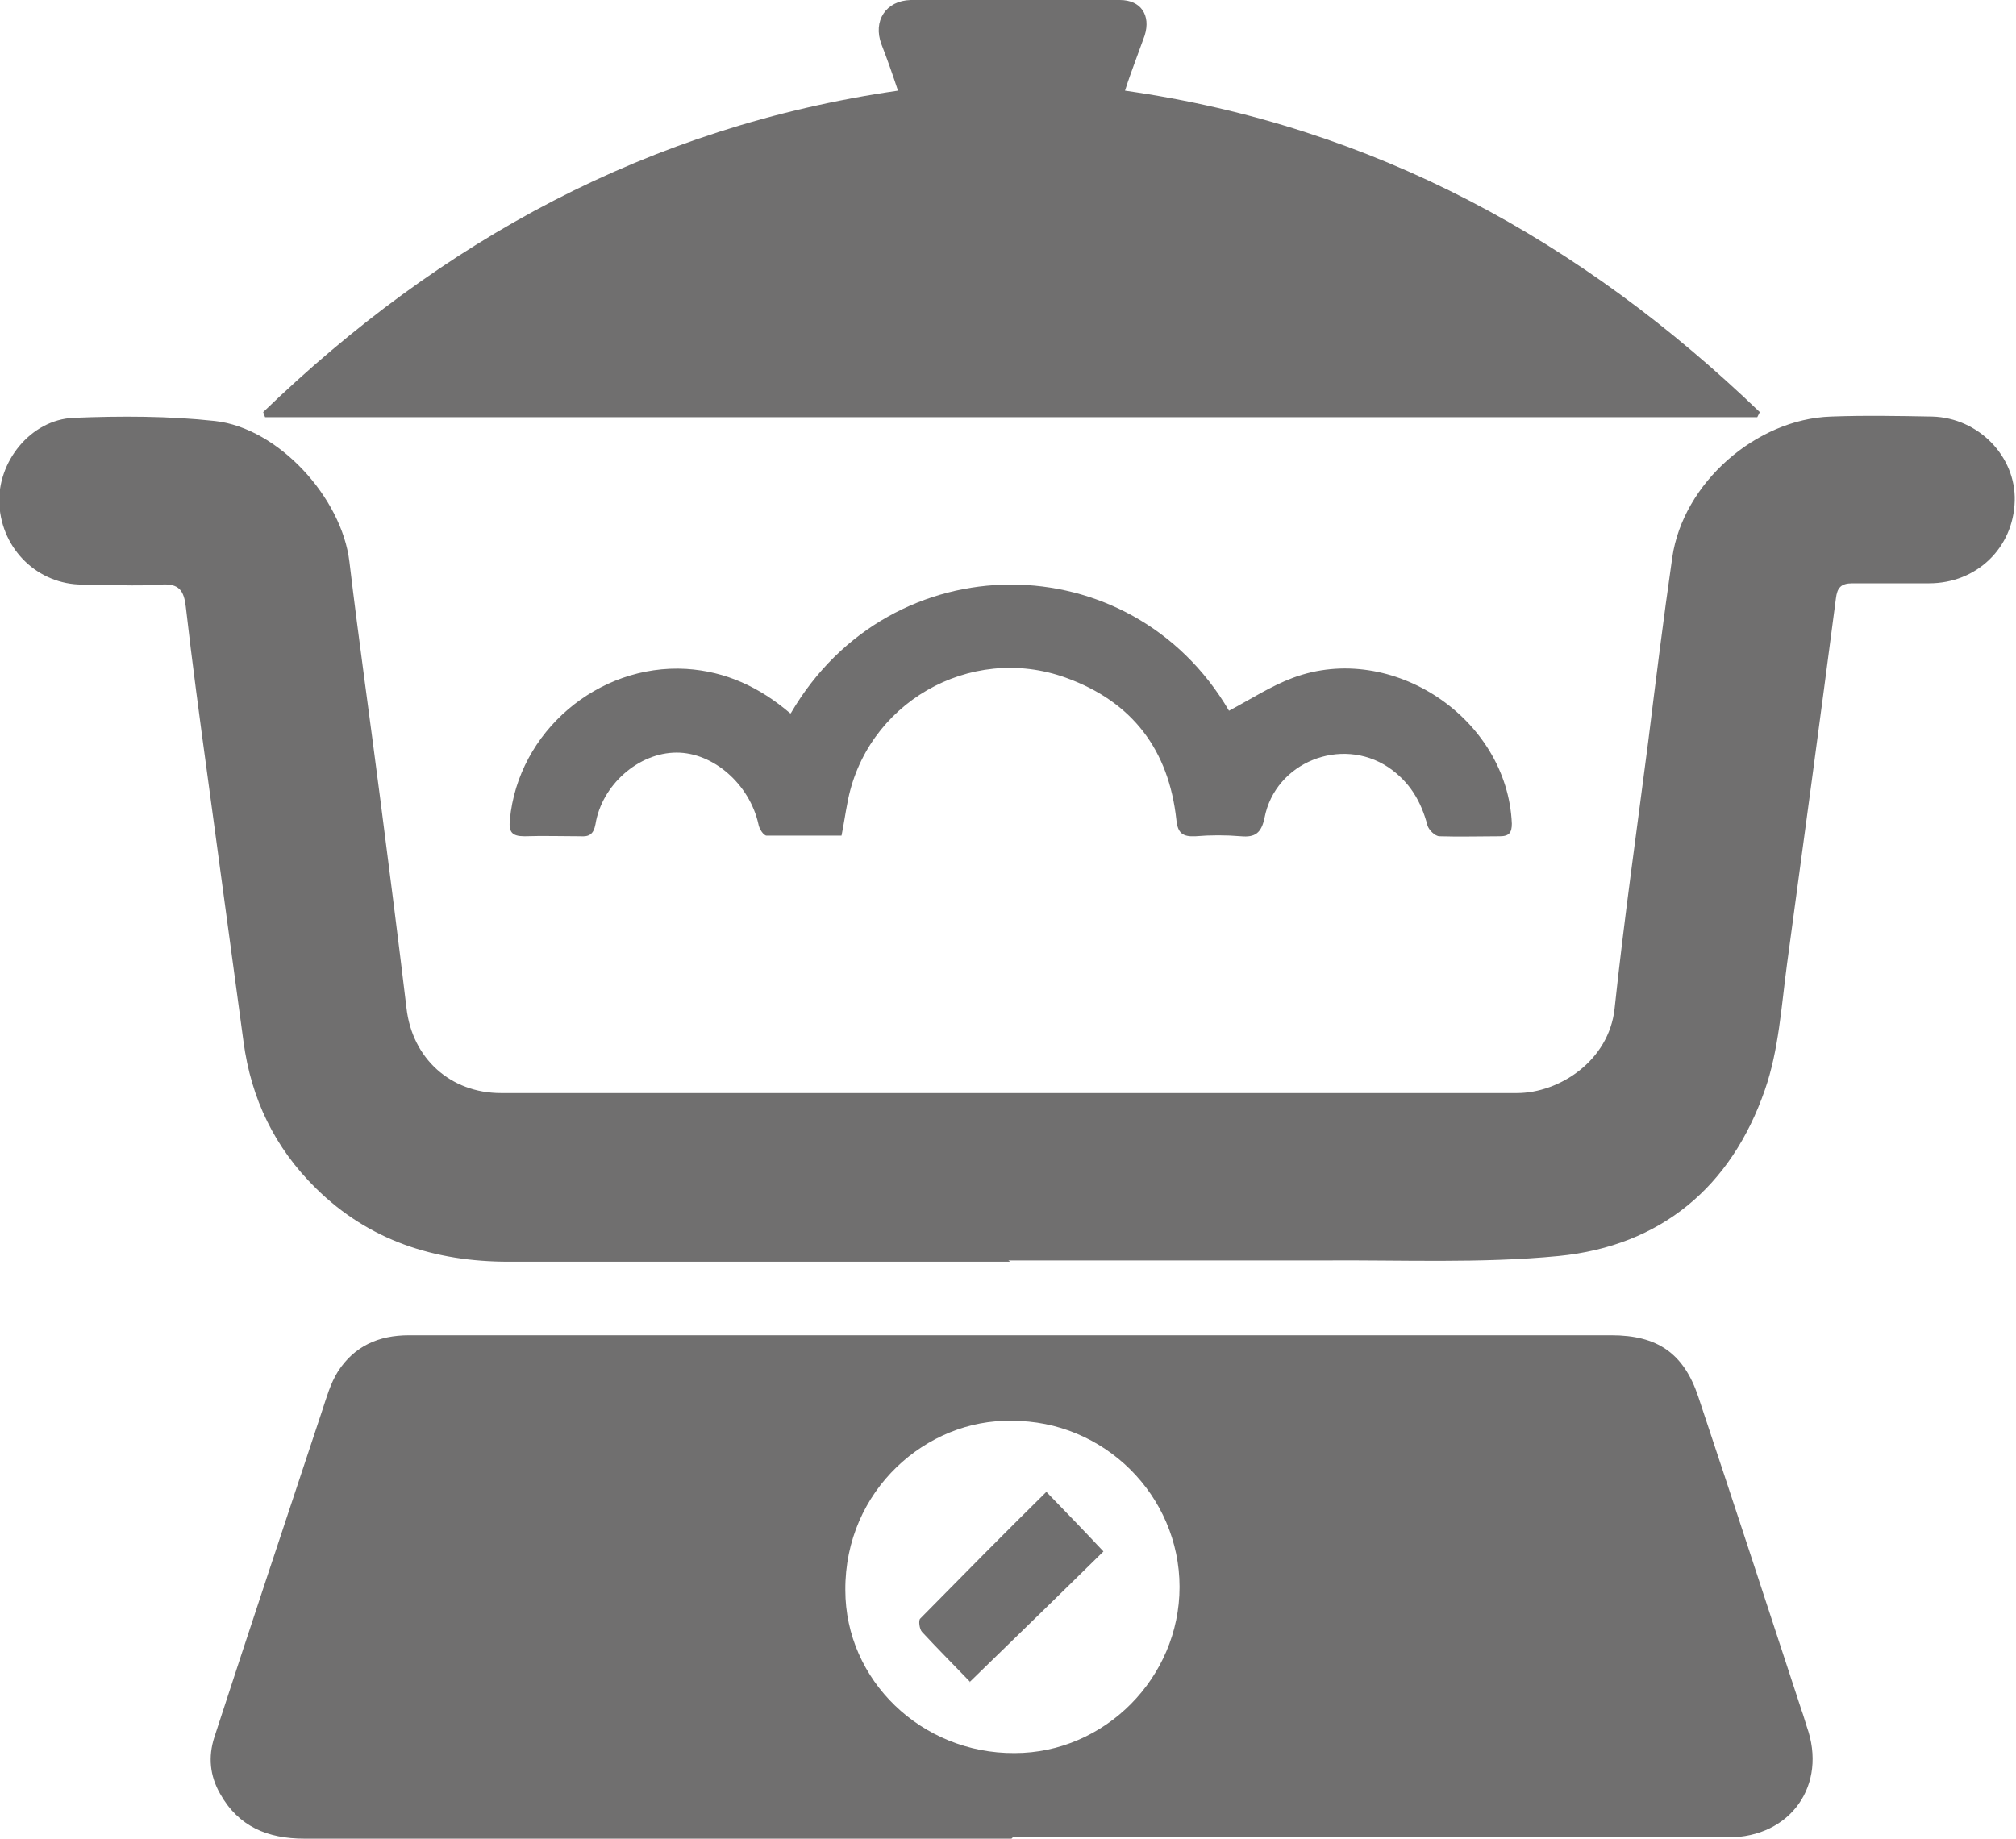 <?xml version="1.0" encoding="UTF-8"?>
<svg id="_Слой_2" data-name="Слой 2" xmlns="http://www.w3.org/2000/svg" viewBox="0 0 31.79 29.01">
  <defs>
    <style>
      .cls-1 {
        fill: #706f6f;
        stroke-width: 0px;
      }
    </style>
  </defs>
  <g id="_Слой_1-2" data-name="Слой 1">
    <g>
      <path class="cls-1" d="m15.95,29c-3.72,0-7.44,0-11.15,0-.58,0-1.04-.19-1.33-.71-.16-.28-.19-.58-.09-.89.56-1.72,1.13-3.43,1.7-5.15.07-.21.13-.43.25-.62.26-.4.64-.57,1.12-.57,3.25,0,6.51,0,9.76,0,3.07,0,6.13,0,9.2,0,.72,0,1.14.28,1.37.97.55,1.65,1.09,3.3,1.63,4.95.03.08.05.16.08.25.33.92-.25,1.75-1.24,1.75-1.69,0-3.38,0-5.07,0-2.07,0-4.14,0-6.21,0Zm0-6.59c-1.33-.03-2.63,1.09-2.62,2.67,0,1.42,1.2,2.58,2.67,2.57,1.42,0,2.6-1.19,2.6-2.62,0-1.44-1.19-2.63-2.65-2.62Z"/>
      <path class="cls-1" d="m15.93,19.9c-2.64,0-5.27,0-7.91,0-1.16,0-2.2-.33-3.04-1.16-.65-.64-1.02-1.41-1.14-2.31-.19-1.4-.38-2.8-.57-4.21-.12-.88-.24-1.77-.34-2.65-.03-.25-.1-.37-.39-.35-.41.03-.82,0-1.24,0-.7,0-1.27-.55-1.31-1.26-.04-.67.49-1.34,1.17-1.37.74-.03,1.5-.03,2.23.05,1,.11,2,1.21,2.12,2.22.15,1.26.33,2.52.49,3.77.14,1.09.28,2.18.41,3.27.09.79.69,1.34,1.49,1.34,5.34,0,10.68,0,16.02,0,.67,0,1.45-.51,1.54-1.33.15-1.41.35-2.81.53-4.21.12-.97.24-1.94.38-2.91.17-1.17,1.32-2.18,2.5-2.22.53-.02,1.06-.01,1.6,0,.73.02,1.32.63,1.3,1.33-.02.74-.6,1.3-1.35,1.3-.4,0-.81,0-1.21,0-.18,0-.24.07-.26.24-.25,1.92-.51,3.84-.77,5.76-.09.67-.13,1.36-.35,1.99-.53,1.53-1.64,2.46-3.25,2.62-1.23.12-2.49.06-3.73.07-1.65,0-3.3,0-4.95,0Z"/>
      <path class="cls-1" d="m27.71,6.58H4.18s-.02-.05-.03-.08C6.95,3.8,10.22,2,14.16,1.43c-.09-.27-.17-.5-.26-.73-.14-.37.07-.69.46-.7,1.1,0,2.2,0,3.3,0,.33,0,.49.24.39.56-.05.14-.1.27-.15.41-.05.14-.1.27-.16.46,3.93.56,7.2,2.37,10.01,5.07l-.04.08Z"/>
      <path class="cls-1" d="m12.47,11.25c1.58-2.71,5.36-2.69,6.91-.04.34-.18.66-.39,1.01-.52,1.56-.58,3.38.64,3.45,2.3,0,.14-.04.2-.19.2-.32,0-.64.01-.95,0-.07,0-.17-.1-.19-.17-.1-.38-.28-.69-.62-.92-.74-.49-1.78-.08-1.95.8-.05.24-.15.31-.37.29-.24-.02-.48-.02-.72,0-.2.01-.28-.05-.3-.26-.12-1.1-.69-1.86-1.74-2.24-1.52-.55-3.17.41-3.45,1.99-.03.15-.05.3-.09.5-.39,0-.79,0-1.18,0-.05,0-.12-.11-.13-.18-.14-.63-.71-1.13-1.29-1.13-.6,0-1.18.51-1.28,1.13-.03.16-.1.2-.24.19-.29,0-.58-.01-.88,0-.2,0-.25-.07-.23-.26.13-1.39,1.39-2.46,2.78-2.38.63.04,1.16.29,1.64.7Z"/>
      <path class="cls-1" d="m15.3,26.53c-.24-.25-.5-.51-.76-.79-.04-.04-.06-.18-.03-.21.66-.67,1.32-1.34,1.99-2,.32.33.61.63.9.94-.67.66-1.37,1.34-2.11,2.06Z"/>
    </g>
  </g>
</svg>